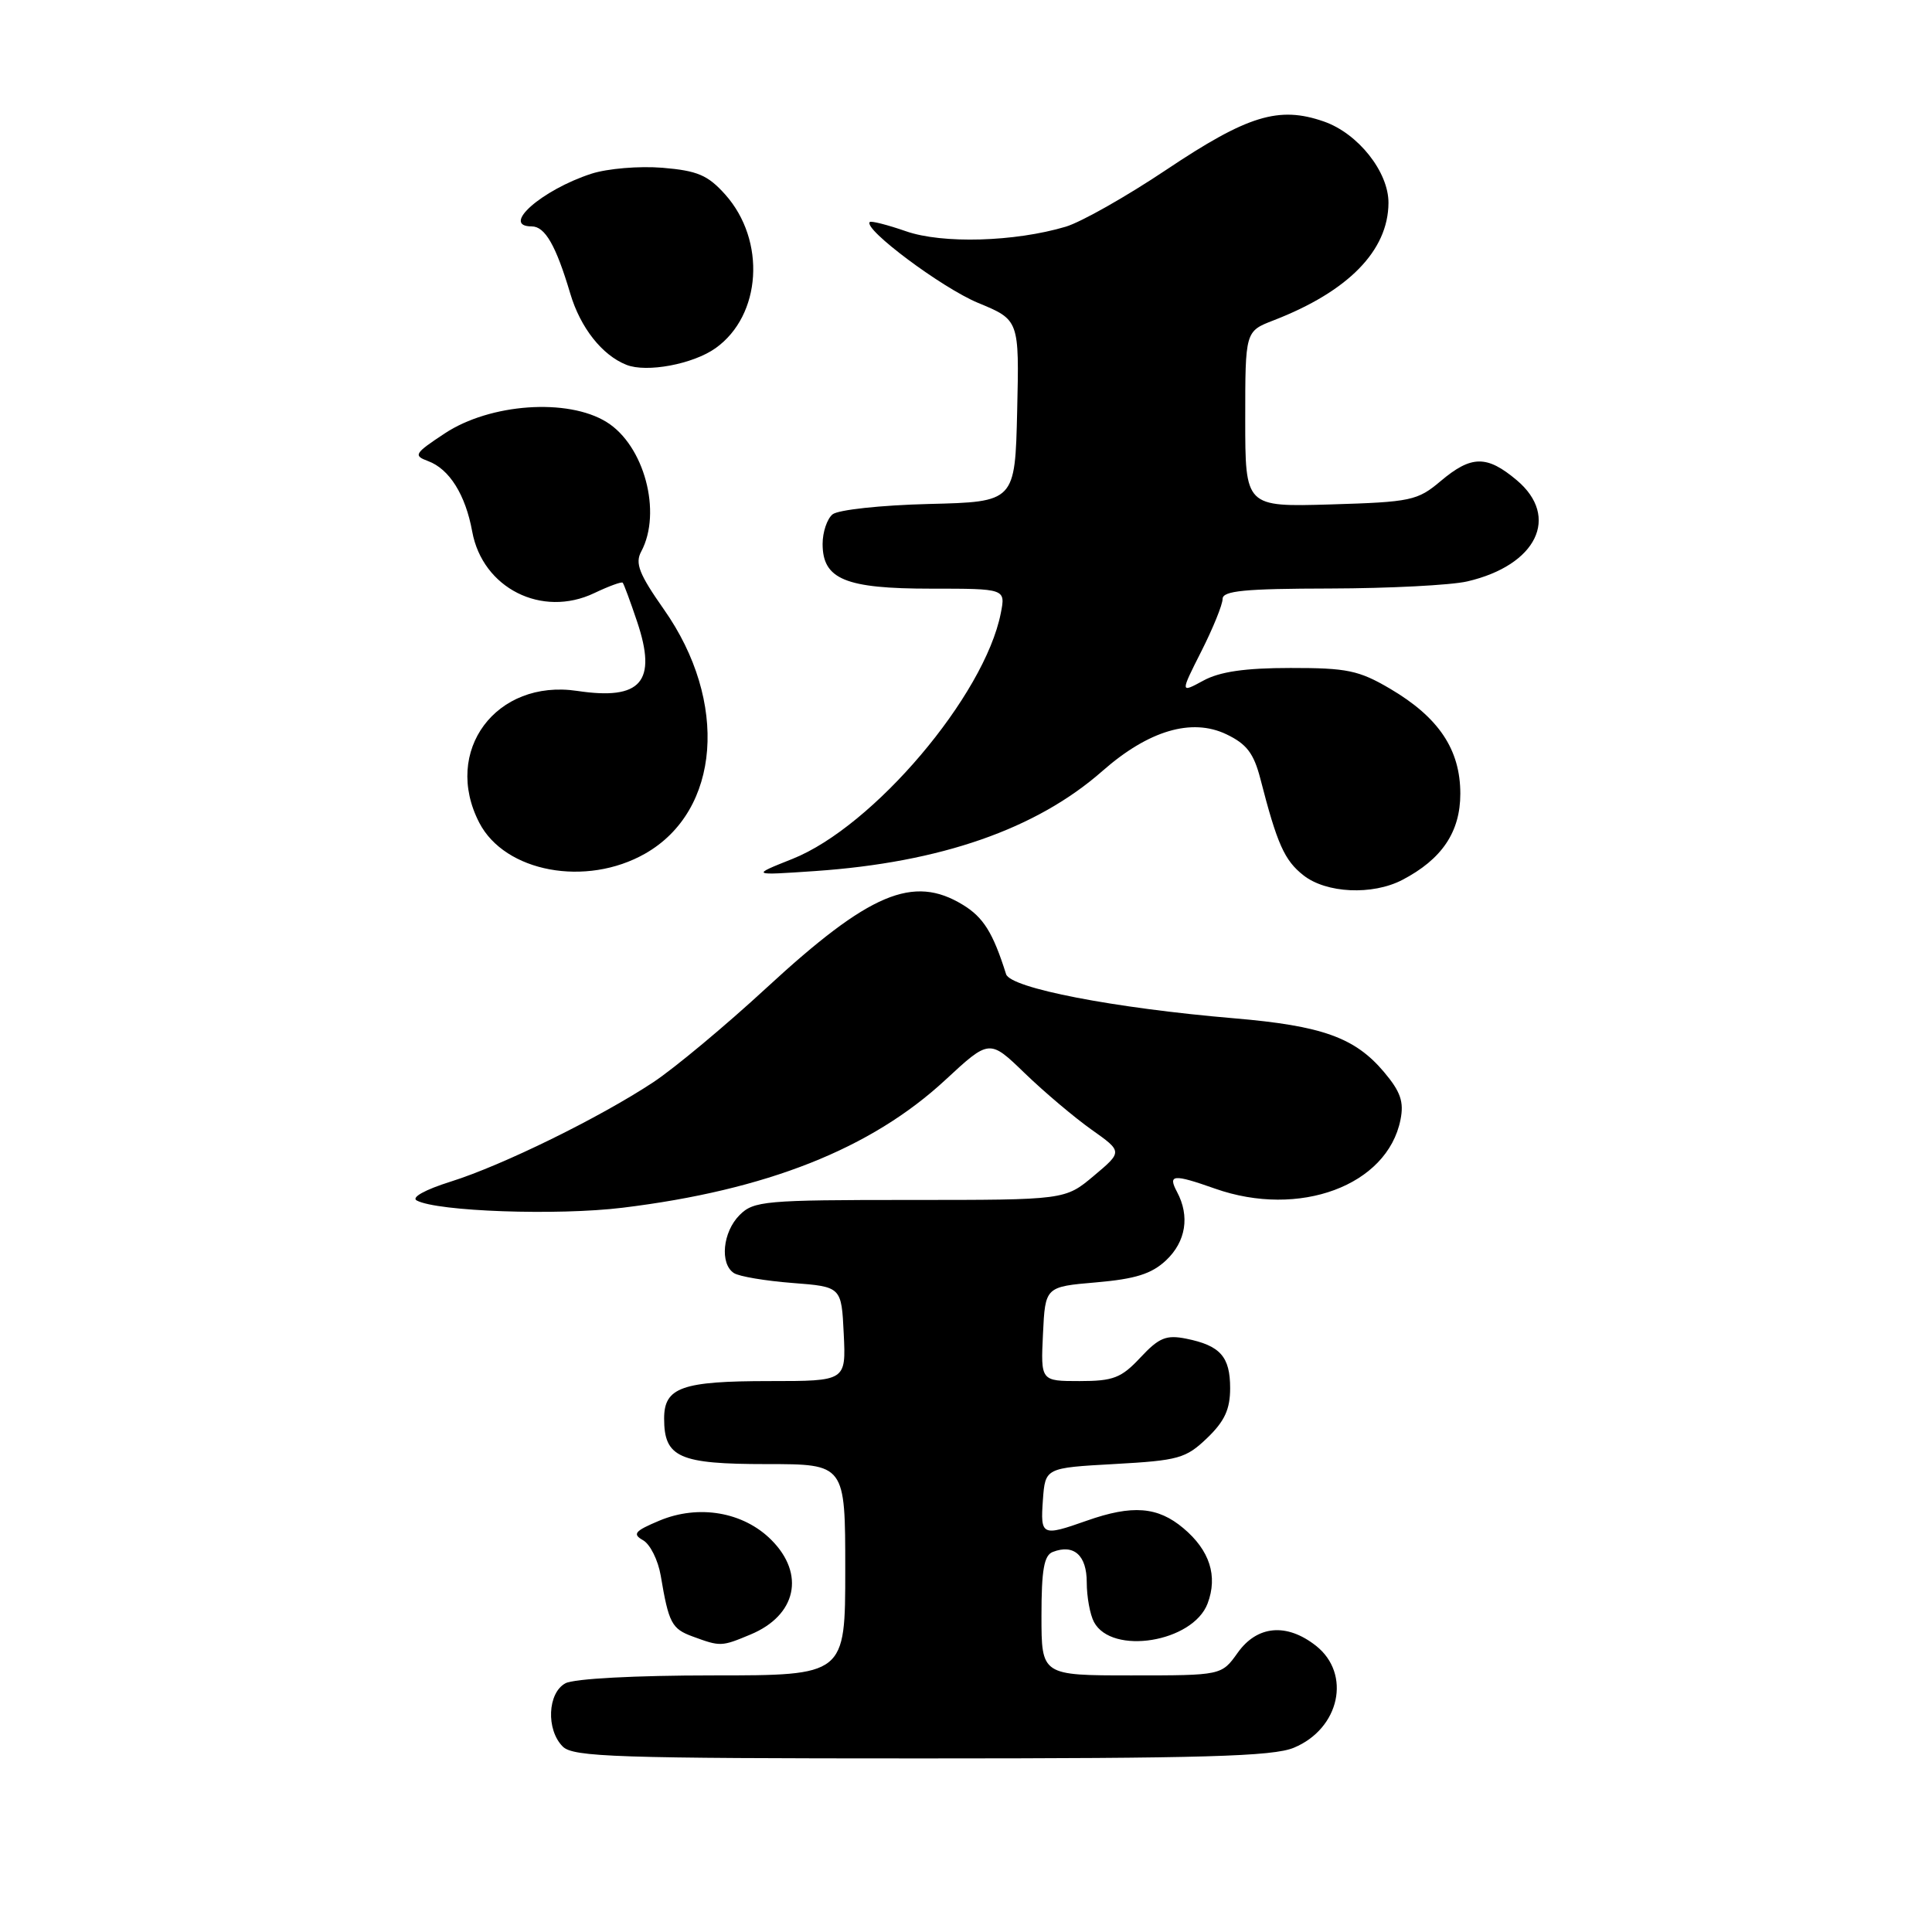 <?xml version="1.0" encoding="UTF-8" standalone="no"?>
<!DOCTYPE svg PUBLIC "-//W3C//DTD SVG 1.1//EN" "http://www.w3.org/Graphics/SVG/1.1/DTD/svg11.dtd" >
<svg xmlns="http://www.w3.org/2000/svg" xmlns:xlink="http://www.w3.org/1999/xlink" version="1.1" viewBox="0 0 256 256">
 <g >
 <path fill="currentColor"
d=" M 171.45 231.58 C 177.53 229.05 179.09 221.79 174.37 218.07 C 170.49 215.02 166.58 215.37 164.00 219.00 C 161.86 222.00 161.86 222.00 149.93 222.00 C 138.00 222.00 138.00 222.00 138.00 214.11 C 138.00 208.01 138.34 206.08 139.50 205.64 C 142.30 204.56 144.00 206.09 144.00 209.67 C 144.00 211.58 144.43 213.94 144.96 214.93 C 147.33 219.36 158.06 217.61 160.01 212.48 C 161.39 208.84 160.30 205.43 156.81 202.50 C 153.41 199.63 150.04 199.37 144.00 201.50 C 138.04 203.60 137.85 203.51 138.19 198.75 C 138.50 194.50 138.50 194.50 147.70 193.99 C 156.16 193.52 157.13 193.25 159.95 190.55 C 162.27 188.32 163.00 186.74 163.00 183.94 C 163.00 179.76 161.69 178.29 157.17 177.38 C 154.52 176.85 153.57 177.25 151.11 179.88 C 148.58 182.59 147.52 183.00 143.05 183.00 C 137.90 183.00 137.90 183.00 138.20 176.75 C 138.50 170.50 138.50 170.50 145.26 169.92 C 150.45 169.47 152.59 168.80 154.51 167.00 C 157.14 164.52 157.68 161.15 155.96 157.93 C 154.72 155.61 155.45 155.54 161.00 157.50 C 172.15 161.43 183.83 157.10 185.57 148.38 C 186.05 146.00 185.59 144.66 183.39 142.05 C 179.54 137.48 175.20 135.92 163.52 134.93 C 147.59 133.58 133.89 130.93 133.31 129.08 C 131.58 123.59 130.31 121.55 127.58 119.89 C 121.00 115.87 115.20 118.32 101.58 130.88 C 96.12 135.92 89.37 141.54 86.58 143.39 C 79.47 148.09 66.58 154.42 59.72 156.57 C 56.29 157.65 54.46 158.67 55.22 159.07 C 57.92 160.53 73.84 161.09 82.50 160.03 C 101.57 157.70 115.40 152.23 125.25 143.11 C 131.11 137.68 131.11 137.68 135.80 142.22 C 138.39 144.72 142.36 148.07 144.63 149.68 C 148.75 152.60 148.75 152.60 144.94 155.80 C 141.13 159.00 141.13 159.00 120.57 159.00 C 101.33 159.00 99.87 159.13 98.00 161.00 C 95.76 163.24 95.35 167.46 97.25 168.69 C 97.94 169.14 101.42 169.72 105.00 170.00 C 111.50 170.50 111.50 170.50 111.80 176.75 C 112.10 183.00 112.10 183.00 101.98 183.00 C 90.35 183.00 88.00 183.83 88.00 187.96 C 88.00 193.12 89.97 194.00 101.57 194.00 C 112.00 194.00 112.00 194.00 112.00 208.00 C 112.00 222.00 112.00 222.00 94.43 222.00 C 84.24 222.00 76.06 222.43 74.93 223.04 C 72.55 224.31 72.34 229.20 74.57 231.43 C 75.95 232.81 81.65 233.00 122.10 233.00 C 159.47 233.00 168.70 232.74 171.45 231.58 Z  M 99.45 216.58 C 105.53 214.05 106.73 208.57 102.20 204.04 C 98.49 200.33 92.57 199.32 87.38 201.49 C 84.09 202.87 83.76 203.27 85.21 204.09 C 86.15 204.62 87.20 206.73 87.55 208.78 C 88.61 215.08 89.00 215.83 91.80 216.85 C 95.47 218.20 95.60 218.19 99.45 216.58 Z  M 185.80 116.60 C 191.06 113.86 193.50 110.24 193.50 105.17 C 193.50 99.32 190.64 95.05 184.18 91.25 C 180.06 88.83 178.48 88.50 171.00 88.51 C 164.97 88.51 161.61 89.00 159.44 90.19 C 156.38 91.85 156.38 91.85 159.19 86.29 C 160.74 83.22 162.00 80.11 162.00 79.36 C 162.00 78.28 164.92 78.00 176.25 77.98 C 184.09 77.96 192.27 77.54 194.42 77.04 C 203.61 74.91 206.75 68.49 200.98 63.63 C 197.01 60.29 194.96 60.32 190.89 63.75 C 187.82 66.34 186.96 66.52 176.31 66.84 C 165.00 67.17 165.00 67.17 165.00 55.54 C 165.00 43.90 165.00 43.90 168.75 42.45 C 178.65 38.62 183.94 33.22 183.98 26.90 C 184.01 22.79 179.96 17.68 175.42 16.10 C 169.45 14.02 165.33 15.28 154.55 22.49 C 149.26 26.03 143.26 29.43 141.21 30.04 C 134.46 32.05 124.87 32.33 120.04 30.64 C 117.59 29.79 115.43 29.24 115.25 29.42 C 114.34 30.33 124.80 38.14 129.59 40.13 C 135.06 42.39 135.06 42.39 134.78 54.45 C 134.50 66.50 134.50 66.50 123.06 66.78 C 116.73 66.94 111.04 67.55 110.31 68.16 C 109.59 68.76 109.00 70.51 109.00 72.07 C 109.00 76.76 112.01 78.00 123.35 78.00 C 133.25 78.00 133.25 78.00 132.61 81.25 C 130.46 92.17 115.74 109.53 105.00 113.81 C 99.50 116.00 99.50 116.00 108.00 115.42 C 124.64 114.28 137.35 109.85 146.10 102.14 C 152.18 96.80 157.89 95.10 162.49 97.29 C 165.19 98.58 166.13 99.81 167.01 103.21 C 169.23 111.85 170.20 114.01 172.71 115.98 C 175.73 118.37 181.85 118.65 185.80 116.60 Z  M 85.50 113.10 C 95.46 107.42 96.57 92.97 87.97 80.75 C 84.68 76.06 84.12 74.64 84.97 73.07 C 87.74 67.88 85.36 59.00 80.37 55.92 C 75.22 52.73 64.93 53.46 58.93 57.43 C 54.90 60.09 54.74 60.36 56.73 61.10 C 59.54 62.14 61.68 65.55 62.57 70.43 C 63.94 77.94 71.80 81.90 78.74 78.59 C 80.67 77.67 82.37 77.05 82.51 77.21 C 82.66 77.37 83.52 79.69 84.42 82.37 C 87.10 90.34 84.96 92.82 76.49 91.55 C 65.72 89.94 58.60 99.53 63.51 109.02 C 66.90 115.57 77.66 117.57 85.50 113.10 Z  M 94.82 46.13 C 100.91 41.79 101.53 31.87 96.10 25.78 C 93.79 23.20 92.42 22.62 87.78 22.23 C 84.70 21.98 80.50 22.33 78.36 23.02 C 71.76 25.17 66.29 30.00 70.46 30.00 C 72.22 30.00 73.67 32.53 75.56 38.89 C 76.90 43.41 79.77 47.06 83.00 48.34 C 85.67 49.41 91.83 48.26 94.82 46.13 Z "/>
</g>
</svg>